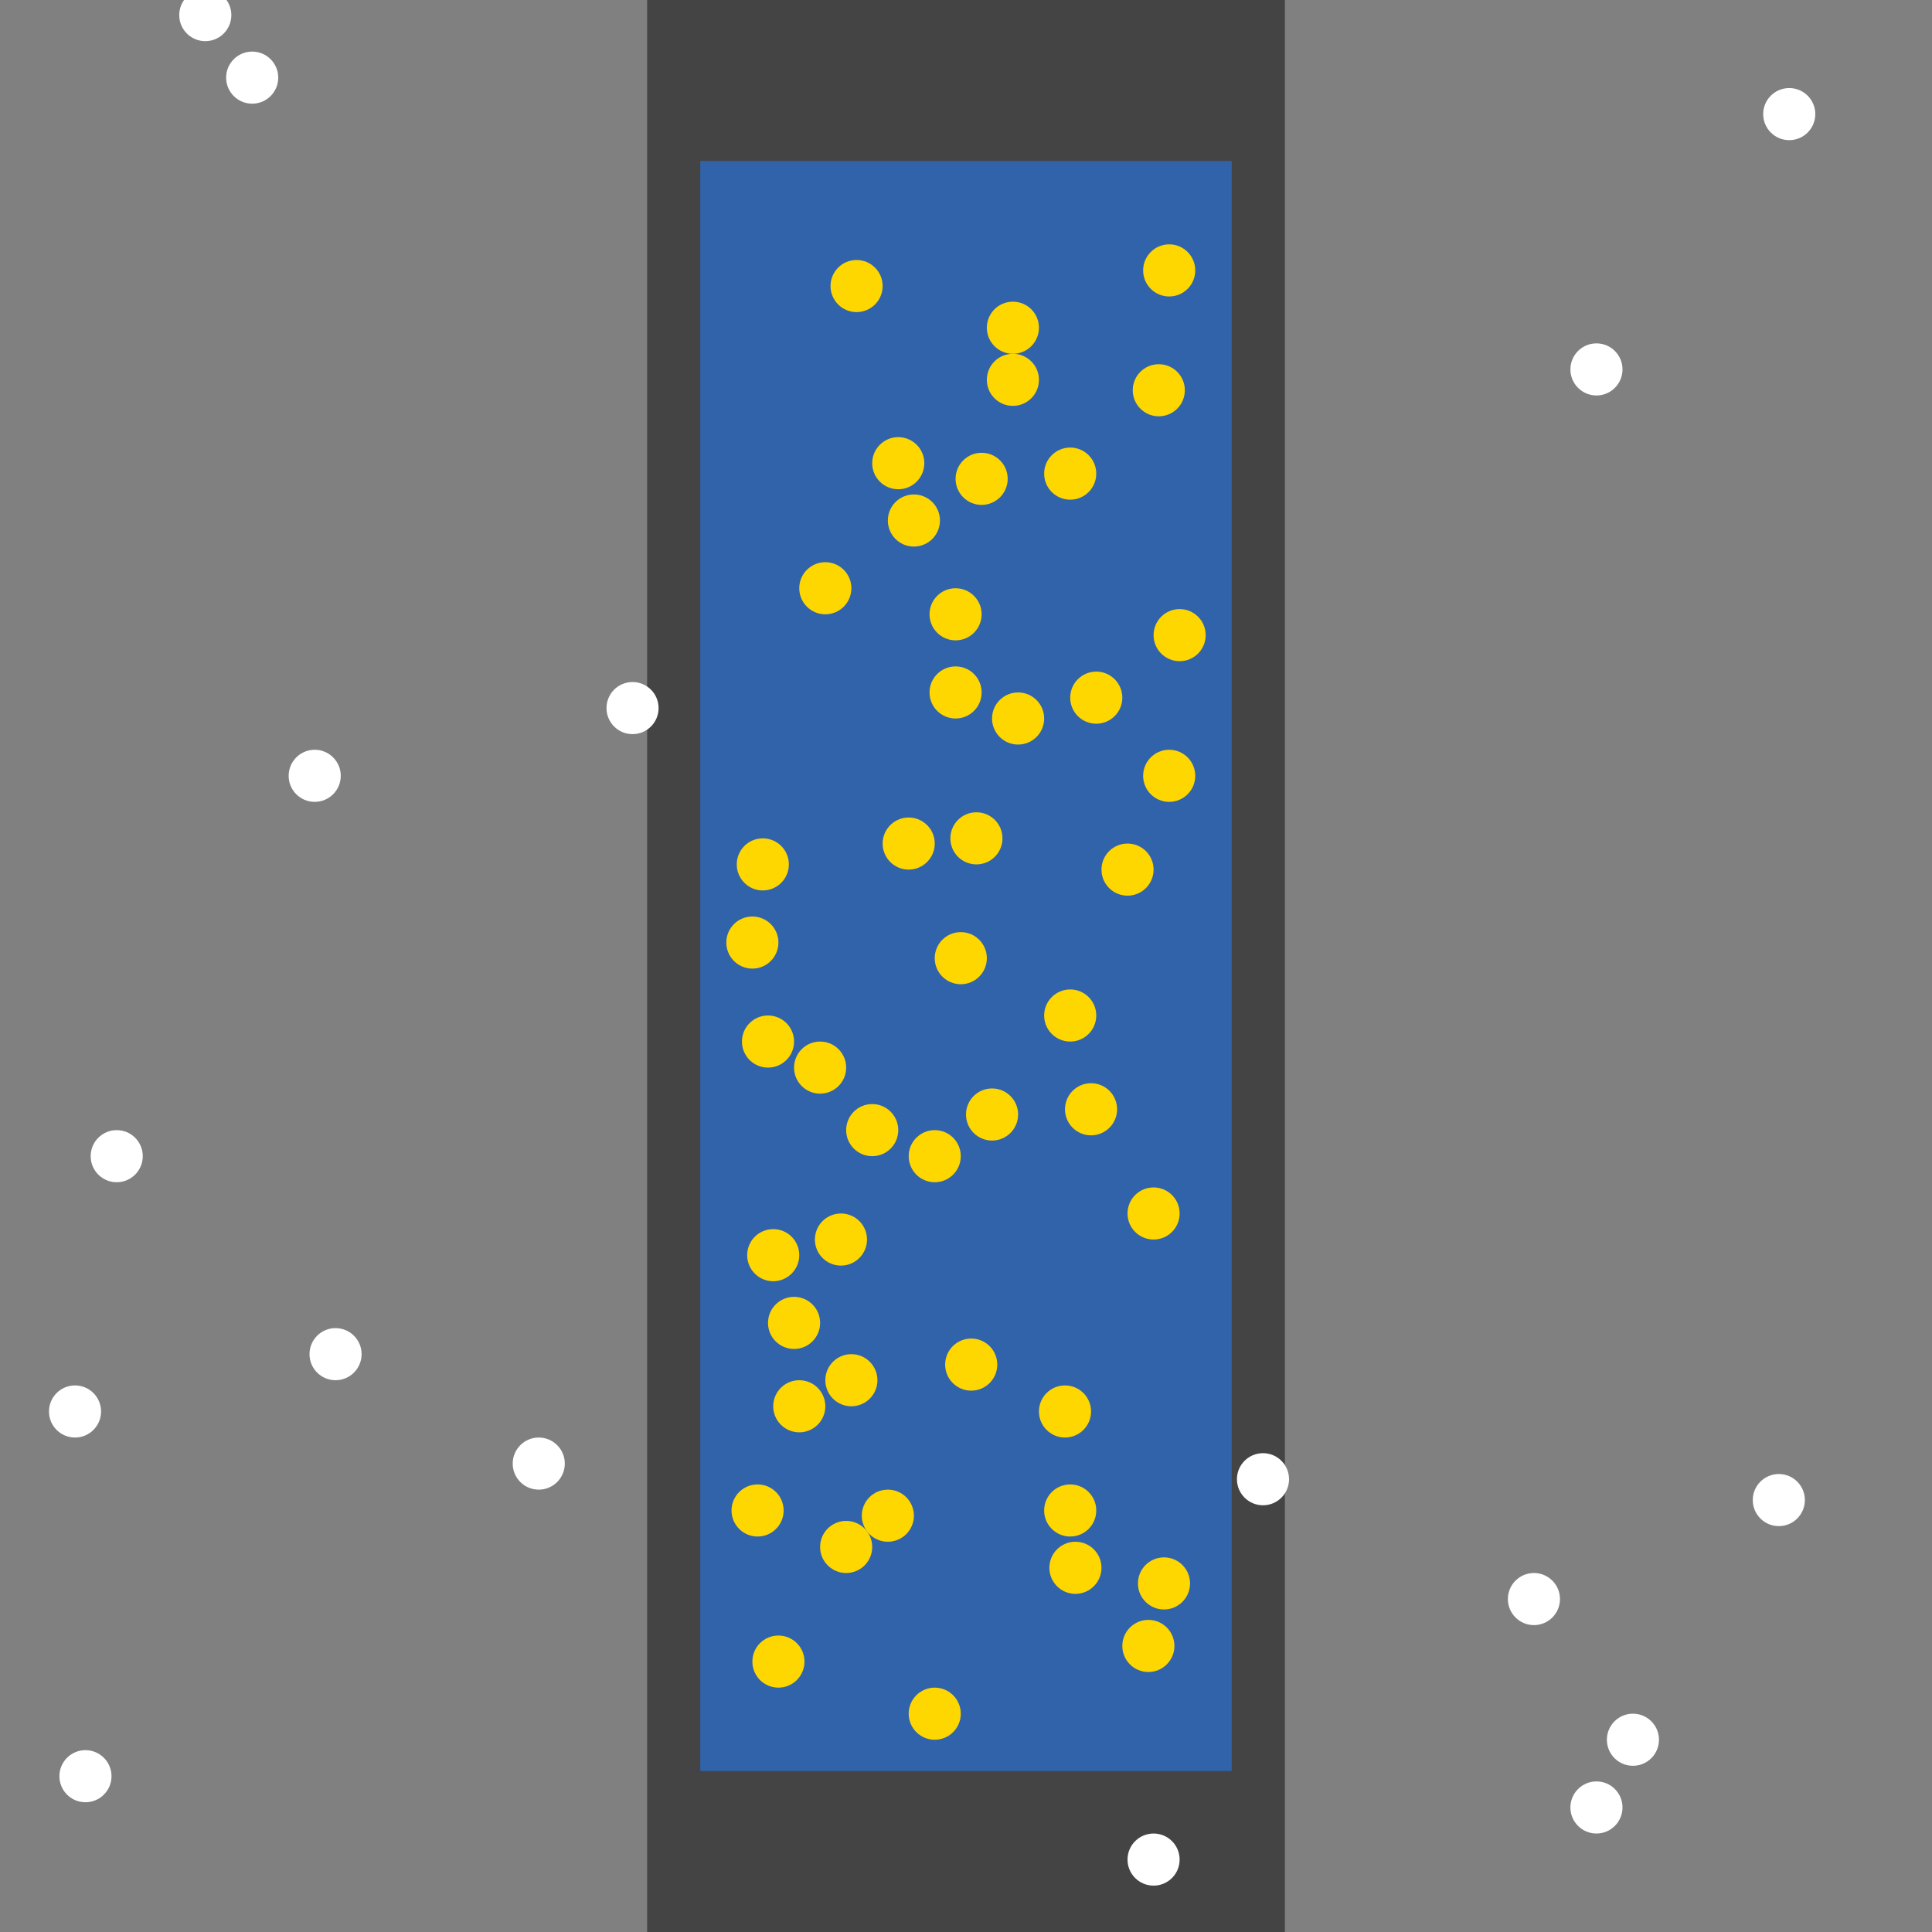 <?xml version="1.0" encoding="UTF-8"?>
<svg xmlns="http://www.w3.org/2000/svg" xmlns:xlink="http://www.w3.org/1999/xlink" width="512pt" height="512pt" viewBox="0 0 512 512" version="1.1">
<rect x="0" y="0" width="512" height="512" fill="#808080" stroke="none"/>
<g id="surface191">
<path style=" stroke:none;fill-rule:nonzero;fill:rgb(26.7%,26.7%,26.7%);fill-opacity:1;" d="M 171.496 0 L 340.508 0 L 340.508 512 L 171.496 512 Z M 171.496 0 "/>
<path style=" stroke:none;fill-rule:nonzero;fill:rgb(19.2%,38.8%,66.7%);fill-opacity:1;" d="M 185.578 42.668 L 326.422 42.668 L 326.422 469.332 L 185.578 469.332 Z M 185.578 42.668 "/>
<path style=" stroke:none;fill-rule:nonzero;fill:rgb(100%,100%,100%);fill-opacity:1;" d="M 429.98 97.898 C 429.98 101.711 426.891 104.805 423.078 104.805 C 419.266 104.805 416.172 101.711 416.172 97.898 C 416.172 94.086 419.266 90.996 423.078 90.996 C 426.891 90.996 429.98 94.086 429.98 97.898 "/>
<path style=" stroke:none;fill-rule:nonzero;fill:rgb(100%,100%,100%);fill-opacity:1;" d="M 439.645 461.051 C 439.645 464.863 436.555 467.953 432.742 467.953 C 428.93 467.953 425.84 464.863 425.84 461.051 C 425.84 457.234 428.93 454.145 432.742 454.145 C 436.555 454.145 439.645 457.234 439.645 461.051 "/>
<path style=" stroke:none;fill-rule:nonzero;fill:rgb(100%,100%,100%);fill-opacity:1;" d="M 29.551 470.715 C 29.551 474.527 26.457 477.617 22.645 477.617 C 18.832 477.617 15.742 474.527 15.742 470.715 C 15.742 466.902 18.832 463.809 22.645 463.809 C 26.457 463.809 29.551 466.902 29.551 470.715 "/>
<path style=" stroke:none;fill-rule:nonzero;fill:rgb(100%,100%,100%);fill-opacity:1;" d="M 481.07 30.238 C 481.07 34.051 477.98 37.145 474.164 37.145 C 470.352 37.145 467.262 34.051 467.262 30.238 C 467.262 26.426 470.352 23.336 474.164 23.336 C 477.98 23.336 481.07 26.426 481.07 30.238 "/>
<path style=" stroke:none;fill-rule:nonzero;fill:rgb(100%,100%,100%);fill-opacity:1;" d="M 73.734 20.574 C 73.734 24.387 70.645 27.477 66.832 27.477 C 63.02 27.477 59.926 24.387 59.926 20.574 C 59.926 16.762 63.02 13.672 66.832 13.672 C 70.645 13.672 73.734 16.762 73.734 20.574 "/>
<path style=" stroke:none;fill-rule:nonzero;fill:rgb(100%,100%,100%);fill-opacity:1;" d="M 312.613 492.809 C 312.613 496.621 309.523 499.711 305.711 499.711 C 301.895 499.711 298.805 496.621 298.805 492.809 C 298.805 488.992 301.895 485.902 305.711 485.902 C 309.523 485.902 312.613 488.992 312.613 492.809 "/>
<path style=" stroke:none;fill-rule:nonzero;fill:rgb(100%,100%,100%);fill-opacity:1;" d="M 413.41 423.766 C 413.41 427.578 410.32 430.672 406.508 430.672 C 402.695 430.672 399.602 427.578 399.602 423.766 C 399.602 419.953 402.695 416.863 406.508 416.863 C 410.32 416.863 413.41 419.953 413.41 423.766 "/>
<path style=" stroke:none;fill-rule:nonzero;fill:rgb(100%,100%,100%);fill-opacity:1;" d="M 37.836 306.398 C 37.836 310.211 34.742 313.305 30.93 313.305 C 27.117 313.305 24.027 310.211 24.027 306.398 C 24.027 302.586 27.117 299.496 30.93 299.496 C 34.742 299.496 37.836 302.586 37.836 306.398 "/>
<path style=" stroke:none;fill-rule:nonzero;fill:rgb(100%,100%,100%);fill-opacity:1;" d="M 26.785 374.059 C 26.785 377.871 23.695 380.961 19.883 380.961 C 16.07 380.961 12.98 377.871 12.98 374.059 C 12.98 370.246 16.07 367.152 19.883 367.152 C 23.695 367.152 26.785 370.246 26.785 374.059 "/>
<path style=" stroke:none;fill-rule:nonzero;fill:rgb(100%,100%,100%);fill-opacity:1;" d="M 95.828 358.867 C 95.828 362.684 92.734 365.773 88.922 365.773 C 85.109 365.773 82.02 362.684 82.02 358.867 C 82.02 355.055 85.109 351.965 88.922 351.965 C 92.734 351.965 95.828 355.055 95.828 358.867 "/>
<path style=" stroke:none;fill-rule:nonzero;fill:rgb(100%,100%,100%);fill-opacity:1;" d="M 61.309 4.004 C 61.309 7.816 58.215 10.906 54.402 10.906 C 50.59 10.906 47.5 7.816 47.5 4.004 C 47.5 0.191 50.59 -2.898 54.402 -2.898 C 58.215 -2.898 61.309 0.191 61.309 4.004 "/>
<path style=" stroke:none;fill-rule:nonzero;fill:rgb(100%,100%,100%);fill-opacity:1;" d="M 341.609 392.008 C 341.609 395.82 338.52 398.914 334.707 398.914 C 330.895 398.914 327.801 395.82 327.801 392.008 C 327.801 388.195 330.895 385.105 334.707 385.105 C 338.52 385.105 341.609 388.195 341.609 392.008 "/>
<path style=" stroke:none;fill-rule:nonzero;fill:rgb(100%,100%,100%);fill-opacity:1;" d="M 429.98 479 C 429.98 482.812 426.891 485.902 423.078 485.902 C 419.266 485.902 416.172 482.812 416.172 479 C 416.172 475.188 419.266 472.094 423.078 472.094 C 426.891 472.094 429.98 475.188 429.98 479 "/>
<path style=" stroke:none;fill-rule:nonzero;fill:rgb(100%,100%,100%);fill-opacity:1;" d="M 149.68 387.867 C 149.68 391.68 146.59 394.77 142.773 394.77 C 138.961 394.77 135.871 391.68 135.871 387.867 C 135.871 384.055 138.961 380.961 142.773 380.961 C 146.59 380.961 149.68 384.055 149.68 387.867 "/>
<path style=" stroke:none;fill-rule:nonzero;fill:rgb(100%,100%,100%);fill-opacity:1;" d="M 90.305 205.602 C 90.305 209.414 87.215 212.504 83.398 212.504 C 79.586 212.504 76.496 209.414 76.496 205.602 C 76.496 201.789 79.586 198.695 83.398 198.695 C 87.215 198.695 90.305 201.789 90.305 205.602 "/>
<path style=" stroke:none;fill-rule:nonzero;fill:rgb(100%,100%,100%);fill-opacity:1;" d="M 174.531 187.648 C 174.531 191.465 171.441 194.555 167.629 194.555 C 163.816 194.555 160.727 191.465 160.727 187.648 C 160.727 183.836 163.816 180.746 167.629 180.746 C 171.441 180.746 174.531 183.836 174.531 187.648 "/>
<path style=" stroke:none;fill-rule:nonzero;fill:rgb(100%,100%,100%);fill-opacity:1;" d="M 478.309 397.531 C 478.309 401.344 475.219 404.438 471.406 404.438 C 467.594 404.438 464.5 401.344 464.5 397.531 C 464.5 393.719 467.594 390.629 471.406 390.629 C 475.219 390.629 478.309 393.719 478.309 397.531 "/>
<path style=" stroke:none;fill-rule:nonzero;fill:rgb(100%,84.3%,0%);fill-opacity:1;" d="M 211.812 332.633 C 211.812 336.445 208.723 339.539 204.91 339.539 C 201.098 339.539 198.008 336.445 198.008 332.633 C 198.008 328.82 201.098 325.73 204.91 325.73 C 208.723 325.73 211.812 328.82 211.812 332.633 "/>
<path style=" stroke:none;fill-rule:nonzero;fill:rgb(100%,84.3%,0%);fill-opacity:1;" d="M 261.523 253.93 C 261.523 257.742 258.434 260.832 254.617 260.832 C 250.805 260.832 247.715 257.742 247.715 253.93 C 247.715 250.117 250.805 247.023 254.617 247.023 C 258.434 247.023 261.523 250.117 261.523 253.93 "/>
<path style=" stroke:none;fill-rule:nonzero;fill:rgb(100%,84.3%,0%);fill-opacity:1;" d="M 290.52 125.516 C 290.52 129.328 287.43 132.418 283.617 132.418 C 279.805 132.418 276.711 129.328 276.711 125.516 C 276.711 121.703 279.805 118.609 283.617 118.609 C 287.43 118.609 290.52 121.703 290.52 125.516 "/>
<path style=" stroke:none;fill-rule:nonzero;fill:rgb(100%,84.3%,0%);fill-opacity:1;" d="M 276.711 190.41 C 276.711 194.227 273.621 197.316 269.809 197.316 C 265.996 197.316 262.902 194.227 262.902 190.41 C 262.902 186.598 265.996 183.508 269.809 183.508 C 273.621 183.508 276.711 186.598 276.711 190.41 "/>
<path style=" stroke:none;fill-rule:nonzero;fill:rgb(100%,84.3%,0%);fill-opacity:1;" d="M 242.191 401.676 C 242.191 405.488 239.102 408.578 235.289 408.578 C 231.477 408.578 228.383 405.488 228.383 401.676 C 228.383 397.859 231.477 394.77 235.289 394.77 C 239.102 394.77 242.191 397.859 242.191 401.676 "/>
<path style=" stroke:none;fill-rule:nonzero;fill:rgb(100%,84.3%,0%);fill-opacity:1;" d="M 229.766 328.492 C 229.766 332.305 226.676 335.395 222.859 335.395 C 219.047 335.395 215.957 332.305 215.957 328.492 C 215.957 324.68 219.047 321.59 222.859 321.59 C 226.676 321.59 229.766 324.68 229.766 328.492 "/>
<path style=" stroke:none;fill-rule:nonzero;fill:rgb(100%,84.3%,0%);fill-opacity:1;" d="M 233.906 75.805 C 233.906 79.617 230.816 82.711 227.004 82.711 C 223.191 82.711 220.098 79.617 220.098 75.805 C 220.098 71.992 223.191 68.902 227.004 68.902 C 230.816 68.902 233.906 71.992 233.906 75.805 "/>
<path style=" stroke:none;fill-rule:nonzero;fill:rgb(100%,84.3%,0%);fill-opacity:1;" d="M 254.617 454.145 C 254.617 457.957 251.527 461.051 247.715 461.051 C 243.902 461.051 240.812 457.957 240.812 454.145 C 240.812 450.332 243.902 447.242 247.715 447.242 C 251.527 447.242 254.617 450.332 254.617 454.145 "/>
<path style=" stroke:none;fill-rule:nonzero;fill:rgb(100%,84.3%,0%);fill-opacity:1;" d="M 260.141 183.508 C 260.141 187.32 257.051 190.41 253.238 190.41 C 249.426 190.41 246.336 187.32 246.336 183.508 C 246.336 179.695 249.426 176.605 253.238 176.605 C 257.051 176.605 260.141 179.695 260.141 183.508 "/>
<path style=" stroke:none;fill-rule:nonzero;fill:rgb(100%,84.3%,0%);fill-opacity:1;" d="M 296.043 293.973 C 296.043 297.785 292.953 300.875 289.141 300.875 C 285.324 300.875 282.234 297.785 282.234 293.973 C 282.234 290.16 285.324 287.066 289.141 287.066 C 292.953 287.066 296.043 290.16 296.043 293.973 "/>
<path style=" stroke:none;fill-rule:nonzero;fill:rgb(100%,84.3%,0%);fill-opacity:1;" d="M 206.289 249.785 C 206.289 253.598 203.199 256.691 199.387 256.691 C 195.574 256.691 192.484 253.598 192.484 249.785 C 192.484 245.973 195.574 242.883 199.387 242.883 C 203.199 242.883 206.289 245.973 206.289 249.785 "/>
<path style=" stroke:none;fill-rule:nonzero;fill:rgb(100%,84.3%,0%);fill-opacity:1;" d="M 254.617 306.398 C 254.617 310.211 251.527 313.305 247.715 313.305 C 243.902 313.305 240.812 310.211 240.812 306.398 C 240.812 302.586 243.902 299.496 247.715 299.496 C 251.527 299.496 254.617 302.586 254.617 306.398 "/>
<path style=" stroke:none;fill-rule:nonzero;fill:rgb(100%,84.3%,0%);fill-opacity:1;" d="M 319.516 168.32 C 319.516 172.133 316.426 175.223 312.613 175.223 C 308.801 175.223 305.711 172.133 305.711 168.32 C 305.711 164.508 308.801 161.414 312.613 161.414 C 316.426 161.414 319.516 164.508 319.516 168.32 "/>
<path style=" stroke:none;fill-rule:nonzero;fill:rgb(100%,84.3%,0%);fill-opacity:1;" d="M 225.621 155.891 C 225.621 159.703 222.531 162.797 218.719 162.797 C 214.906 162.797 211.812 159.703 211.812 155.891 C 211.812 152.078 214.906 148.988 218.719 148.988 C 222.531 148.988 225.621 152.078 225.621 155.891 "/>
<path style=" stroke:none;fill-rule:nonzero;fill:rgb(100%,84.3%,0%);fill-opacity:1;" d="M 311.23 436.195 C 311.23 440.008 308.141 443.098 304.328 443.098 C 300.516 443.098 297.426 440.008 297.426 436.195 C 297.426 432.383 300.516 429.289 304.328 429.289 C 308.141 429.289 311.23 432.383 311.23 436.195 "/>
<path style=" stroke:none;fill-rule:nonzero;fill:rgb(100%,84.3%,0%);fill-opacity:1;" d="M 210.434 276.023 C 210.434 279.836 207.344 282.926 203.531 282.926 C 199.719 282.926 196.625 279.836 196.625 276.023 C 196.625 272.211 199.719 269.117 203.531 269.117 C 207.344 269.117 210.434 272.211 210.434 276.023 "/>
<path style=" stroke:none;fill-rule:nonzero;fill:rgb(100%,84.3%,0%);fill-opacity:1;" d="M 218.719 372.676 C 218.719 376.488 215.629 379.582 211.812 379.582 C 208 379.582 204.91 376.488 204.91 372.676 C 204.91 368.863 208 365.773 211.812 365.773 C 215.629 365.773 218.719 368.863 218.719 372.676 "/>
<path style=" stroke:none;fill-rule:nonzero;fill:rgb(100%,84.3%,0%);fill-opacity:1;" d="M 269.809 295.352 C 269.809 299.164 266.719 302.258 262.902 302.258 C 259.09 302.258 256 299.164 256 295.352 C 256 291.539 259.09 288.449 262.902 288.449 C 266.719 288.449 269.809 291.539 269.809 295.352 "/>
<path style=" stroke:none;fill-rule:nonzero;fill:rgb(100%,84.3%,0%);fill-opacity:1;" d="M 209.055 229.074 C 209.055 232.887 205.961 235.977 202.148 235.977 C 198.336 235.977 195.246 232.887 195.246 229.074 C 195.246 225.262 198.336 222.172 202.148 222.172 C 205.961 222.172 209.055 225.262 209.055 229.074 "/>
<path style=" stroke:none;fill-rule:nonzero;fill:rgb(100%,84.3%,0%);fill-opacity:1;" d="M 289.141 374.059 C 289.141 377.871 286.047 380.961 282.234 380.961 C 278.422 380.961 275.332 377.871 275.332 374.059 C 275.332 370.246 278.422 367.152 282.234 367.152 C 286.047 367.152 289.141 370.246 289.141 374.059 "/>
<path style=" stroke:none;fill-rule:nonzero;fill:rgb(100%,84.3%,0%);fill-opacity:1;" d="M 275.332 100.66 C 275.332 104.473 272.238 107.562 268.426 107.562 C 264.613 107.562 261.523 104.473 261.523 100.66 C 261.523 96.848 264.613 93.758 268.426 93.758 C 272.238 93.758 275.332 96.848 275.332 100.66 "/>
<path style=" stroke:none;fill-rule:nonzero;fill:rgb(100%,84.3%,0%);fill-opacity:1;" d="M 213.195 440.336 C 213.195 444.148 210.105 447.242 206.289 447.242 C 202.477 447.242 199.387 444.148 199.387 440.336 C 199.387 436.523 202.477 433.434 206.289 433.434 C 210.105 433.434 213.195 436.523 213.195 440.336 "/>
<path style=" stroke:none;fill-rule:nonzero;fill:rgb(100%,84.3%,0%);fill-opacity:1;" d="M 207.672 400.293 C 207.672 404.105 204.582 407.195 200.77 407.195 C 196.953 407.195 193.863 404.105 193.863 400.293 C 193.863 396.48 196.953 393.391 200.77 393.391 C 204.582 393.391 207.672 396.48 207.672 400.293 "/>
<path style=" stroke:none;fill-rule:nonzero;fill:rgb(100%,84.3%,0%);fill-opacity:1;" d="M 232.527 365.773 C 232.527 369.586 229.434 372.676 225.621 372.676 C 221.809 372.676 218.719 369.586 218.719 365.773 C 218.719 361.961 221.809 358.867 225.621 358.867 C 229.434 358.867 232.527 361.961 232.527 365.773 "/>
<path style=" stroke:none;fill-rule:nonzero;fill:rgb(100%,84.3%,0%);fill-opacity:1;" d="M 316.754 205.602 C 316.754 209.414 313.664 212.504 309.852 212.504 C 306.039 212.504 302.945 209.414 302.945 205.602 C 302.945 201.789 306.039 198.695 309.852 198.695 C 313.664 198.695 316.754 201.789 316.754 205.602 "/>
<path style=" stroke:none;fill-rule:nonzero;fill:rgb(100%,84.3%,0%);fill-opacity:1;" d="M 244.953 122.754 C 244.953 126.566 241.863 129.656 238.051 129.656 C 234.238 129.656 231.145 126.566 231.145 122.754 C 231.145 118.941 234.238 115.848 238.051 115.848 C 241.863 115.848 244.953 118.941 244.953 122.754 "/>
<path style=" stroke:none;fill-rule:nonzero;fill:rgb(100%,84.3%,0%);fill-opacity:1;" d="M 264.285 361.633 C 264.285 365.445 261.195 368.535 257.383 368.535 C 253.566 368.535 250.477 365.445 250.477 361.633 C 250.477 357.816 253.566 354.727 257.383 354.727 C 261.195 354.727 264.285 357.816 264.285 361.633 "/>
<path style=" stroke:none;fill-rule:nonzero;fill:rgb(100%,84.3%,0%);fill-opacity:1;" d="M 291.902 415.48 C 291.902 419.297 288.809 422.387 284.996 422.387 C 281.184 422.387 278.094 419.297 278.094 415.48 C 278.094 411.668 281.184 408.578 284.996 408.578 C 288.809 408.578 291.902 411.668 291.902 415.48 "/>
<path style=" stroke:none;fill-rule:nonzero;fill:rgb(100%,84.3%,0%);fill-opacity:1;" d="M 224.242 282.926 C 224.242 286.738 221.152 289.828 217.34 289.828 C 213.523 289.828 210.434 286.738 210.434 282.926 C 210.434 279.113 213.523 276.023 217.34 276.023 C 221.152 276.023 224.242 279.113 224.242 282.926 "/>
<path style=" stroke:none;fill-rule:nonzero;fill:rgb(100%,84.3%,0%);fill-opacity:1;" d="M 238.051 299.496 C 238.051 303.309 234.957 306.398 231.145 306.398 C 227.332 306.398 224.242 303.309 224.242 299.496 C 224.242 295.684 227.332 292.59 231.145 292.59 C 234.957 292.59 238.051 295.684 238.051 299.496 "/>
<path style=" stroke:none;fill-rule:nonzero;fill:rgb(100%,84.3%,0%);fill-opacity:1;" d="M 316.754 71.664 C 316.754 75.477 313.664 78.566 309.852 78.566 C 306.039 78.566 302.945 75.477 302.945 71.664 C 302.945 67.852 306.039 64.758 309.852 64.758 C 313.664 64.758 316.754 67.852 316.754 71.664 "/>
<path style=" stroke:none;fill-rule:nonzero;fill:rgb(100%,84.3%,0%);fill-opacity:1;" d="M 217.34 350.586 C 217.34 354.398 214.246 357.488 210.434 357.488 C 206.621 357.488 203.531 354.398 203.531 350.586 C 203.531 346.773 206.621 343.68 210.434 343.68 C 214.246 343.68 217.34 346.773 217.34 350.586 "/>
<path style=" stroke:none;fill-rule:nonzero;fill:rgb(100%,84.3%,0%);fill-opacity:1;" d="M 312.613 321.59 C 312.613 325.402 309.523 328.492 305.711 328.492 C 301.895 328.492 298.805 325.402 298.805 321.59 C 298.805 317.773 301.895 314.684 305.711 314.684 C 309.523 314.684 312.613 317.773 312.613 321.59 "/>
<path style=" stroke:none;fill-rule:nonzero;fill:rgb(100%,84.3%,0%);fill-opacity:1;" d="M 290.52 269.117 C 290.52 272.93 287.43 276.023 283.617 276.023 C 279.805 276.023 276.711 272.93 276.711 269.117 C 276.711 265.305 279.805 262.215 283.617 262.215 C 287.43 262.215 290.52 265.305 290.52 269.117 "/>
<path style=" stroke:none;fill-rule:nonzero;fill:rgb(100%,84.3%,0%);fill-opacity:1;" d="M 249.098 137.941 C 249.098 141.754 246.004 144.848 242.191 144.848 C 238.379 144.848 235.289 141.754 235.289 137.941 C 235.289 134.129 238.379 131.039 242.191 131.039 C 246.004 131.039 249.098 134.129 249.098 137.941 "/>
<path style=" stroke:none;fill-rule:nonzero;fill:rgb(100%,84.3%,0%);fill-opacity:1;" d="M 305.711 230.453 C 305.711 234.27 302.617 237.359 298.805 237.359 C 294.992 237.359 291.902 234.27 291.902 230.453 C 291.902 226.641 294.992 223.551 298.805 223.551 C 302.617 223.551 305.711 226.641 305.711 230.453 "/>
<path style=" stroke:none;fill-rule:nonzero;fill:rgb(100%,84.3%,0%);fill-opacity:1;" d="M 313.992 103.422 C 313.992 107.234 310.902 110.324 307.09 110.324 C 303.277 110.324 300.188 107.234 300.188 103.422 C 300.188 99.609 303.277 96.52 307.09 96.52 C 310.902 96.52 313.992 99.609 313.992 103.422 "/>
<path style=" stroke:none;fill-rule:nonzero;fill:rgb(100%,84.3%,0%);fill-opacity:1;" d="M 267.047 126.895 C 267.047 130.707 263.953 133.801 260.141 133.801 C 256.328 133.801 253.238 130.707 253.238 126.895 C 253.238 123.082 256.328 119.992 260.141 119.992 C 263.953 119.992 267.047 123.082 267.047 126.895 "/>
<path style=" stroke:none;fill-rule:nonzero;fill:rgb(100%,84.3%,0%);fill-opacity:1;" d="M 290.52 400.293 C 290.52 404.105 287.43 407.195 283.617 407.195 C 279.805 407.195 276.711 404.105 276.711 400.293 C 276.711 396.48 279.805 393.391 283.617 393.391 C 287.43 393.391 290.52 396.48 290.52 400.293 "/>
<path style=" stroke:none;fill-rule:nonzero;fill:rgb(100%,84.3%,0%);fill-opacity:1;" d="M 297.426 184.891 C 297.426 188.703 294.332 191.793 290.52 191.793 C 286.707 191.793 283.617 188.703 283.617 184.891 C 283.617 181.074 286.707 177.984 290.52 177.984 C 294.332 177.984 297.426 181.074 297.426 184.891 "/>
<path style=" stroke:none;fill-rule:nonzero;fill:rgb(100%,84.3%,0%);fill-opacity:1;" d="M 260.141 162.797 C 260.141 166.609 257.051 169.699 253.238 169.699 C 249.426 169.699 246.336 166.609 246.336 162.797 C 246.336 158.984 249.426 155.891 253.238 155.891 C 257.051 155.891 260.141 158.984 260.141 162.797 "/>
<path style=" stroke:none;fill-rule:nonzero;fill:rgb(100%,84.3%,0%);fill-opacity:1;" d="M 247.715 223.551 C 247.715 227.363 244.625 230.453 240.812 230.453 C 236.996 230.453 233.906 227.363 233.906 223.551 C 233.906 219.738 236.996 216.648 240.812 216.648 C 244.625 216.648 247.715 219.738 247.715 223.551 "/>
<path style=" stroke:none;fill-rule:nonzero;fill:rgb(100%,84.3%,0%);fill-opacity:1;" d="M 265.664 222.172 C 265.664 225.984 262.574 229.074 258.762 229.074 C 254.949 229.074 251.859 225.984 251.859 222.172 C 251.859 218.355 254.949 215.266 258.762 215.266 C 262.574 215.266 265.664 218.355 265.664 222.172 "/>
<path style=" stroke:none;fill-rule:nonzero;fill:rgb(100%,84.3%,0%);fill-opacity:1;" d="M 275.332 86.852 C 275.332 90.664 272.238 93.758 268.426 93.758 C 264.613 93.758 261.523 90.664 261.523 86.852 C 261.523 83.039 264.613 79.949 268.426 79.949 C 272.238 79.949 275.332 83.039 275.332 86.852 "/>
<path style=" stroke:none;fill-rule:nonzero;fill:rgb(100%,84.3%,0%);fill-opacity:1;" d="M 315.375 419.625 C 315.375 423.438 312.281 426.527 308.469 426.527 C 304.656 426.527 301.566 423.438 301.566 419.625 C 301.566 415.812 304.656 412.723 308.469 412.723 C 312.281 412.723 315.375 415.812 315.375 419.625 "/>
<path style=" stroke:none;fill-rule:nonzero;fill:rgb(100%,84.3%,0%);fill-opacity:1;" d="M 231.145 409.961 C 231.145 413.773 228.055 416.863 224.242 416.863 C 220.43 416.863 217.34 413.773 217.34 409.961 C 217.34 406.145 220.43 403.055 224.242 403.055 C 228.055 403.055 231.145 406.145 231.145 409.961 "/>
</g>
</svg>

